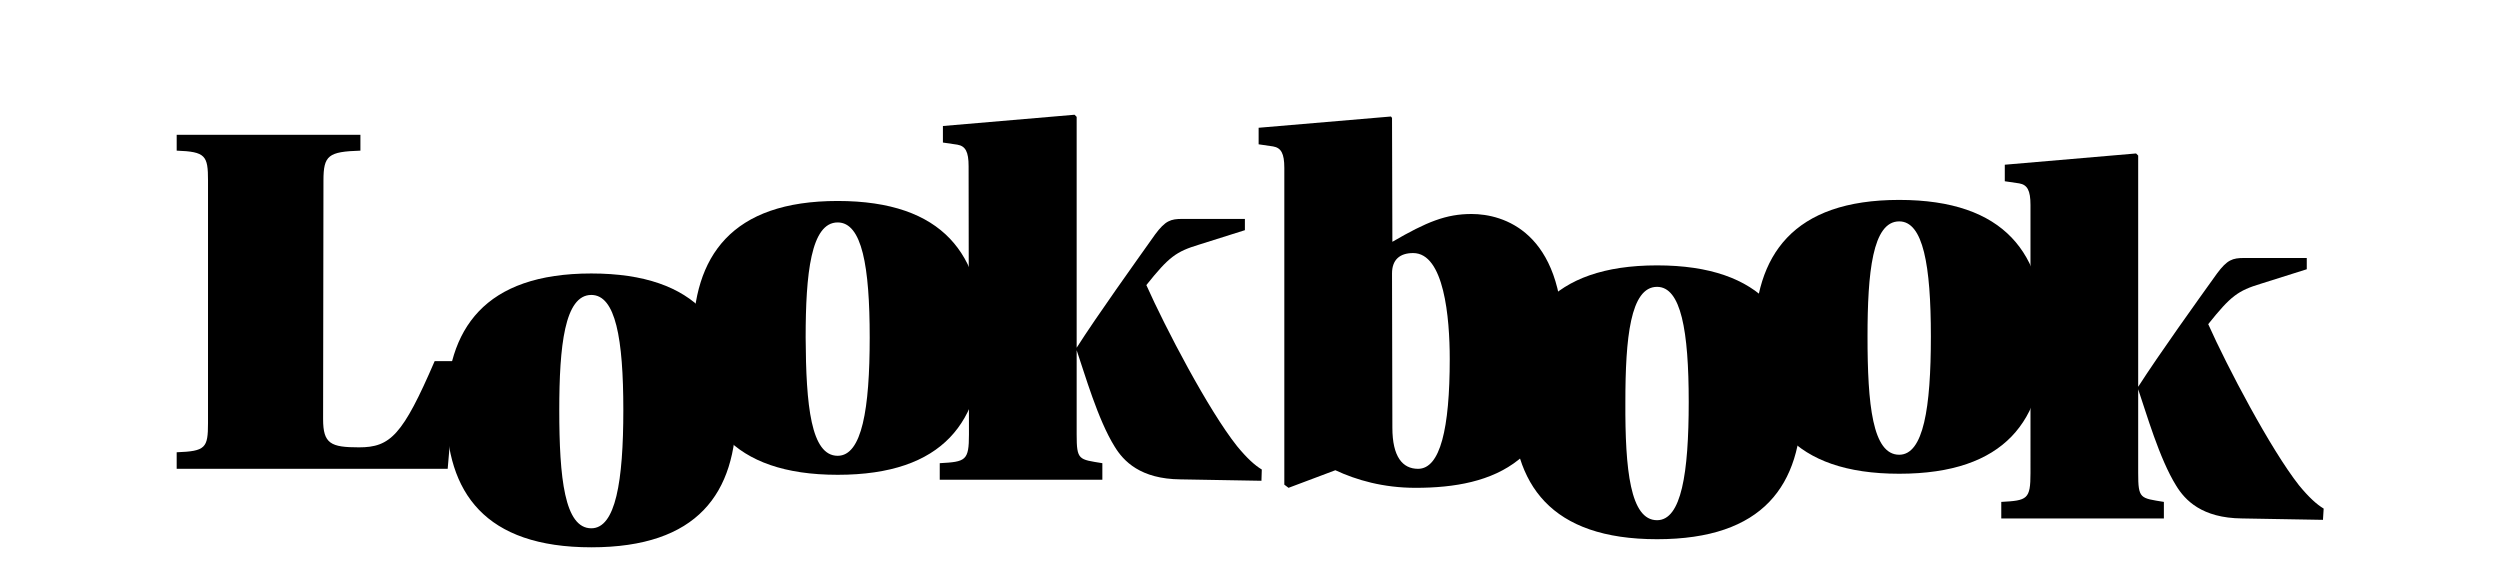 <?xml version="1.0" encoding="utf-8"?>
<!-- Generator: Adobe Illustrator 27.4.0, SVG Export Plug-In . SVG Version: 6.00 Build 0)  -->
<svg version="1.1" id="Livello_1" xmlns="http://www.w3.org/2000/svg" xmlns:xlink="http://www.w3.org/1999/xlink" x="0px" y="0px"
	 viewBox="0 0 710.3 167" style="enable-background:new 0 0 710.3 167;" xml:space="preserve">
<path d="M91.8,119.1c0,7,2.2,8,10.2,8c8.9,0,12.4-3.4,21.5-24.5h6.3l-2.6,30.6h-77v-4.7c8.2-0.3,8.9-1.2,8.9-8.3V51.3
	c0-7.1-0.7-8.2-8.9-8.5v-4.5h52.2v4.5c-9.1,0.3-10.5,1.3-10.5,8.5L91.8,119.1L91.8,119.1z"/>
<path d="M168,155.5c-30.2,0-41.2-15.5-41.2-38.8s10.9-39,41.2-39s41.2,15.5,41.2,39S198.2,155.5,168,155.5L168,155.5z M168,150.1
	c6.9,0,9.1-13.3,9.1-33.6s-2.2-32.7-9.1-32.7c-7.6,0-9.1,14.6-9.1,32.7C158.9,135.8,160.4,150.1,168,150.1z"/>
<path d="M238,134.9c-30.2,0-41.1-15.5-41.1-38.8s10.9-39,41.1-39s41.1,15.5,41.1,39S268.2,134.9,238,134.9z M238,129.5
	c6.9,0,9.1-13.3,9.1-33.6s-2.2-32.7-9.1-32.7c-7.6,0-9.1,14.6-9.1,32.7C229,115.2,230.4,129.5,238,129.5z"/>
<path d="M275.2,47.2c0-4.1-0.9-5.7-3.2-6.1l-4.1-0.6v-4.7l37.4-3.2l0.6,0.6v90.2c0,7.4,0.6,7.1,7.3,8.2v4.7H267v-4.7
	c7.4-0.4,8.3-0.7,8.3-8.2L275.2,47.2L275.2,47.2z M328.2,66.6c2.9-3.9,4.4-4.4,7.7-4.4h17.8v3.2l-13,4.1c-6.6,2-8.6,3.5-15,11.5
	c5.4,12.1,17.6,35.5,25.8,45.8c2.8,3.4,5,5.4,7,6.6l-0.1,3.2l-23-0.4c-11.4-0.1-16.2-5.2-18.7-9.3c-4.8-7.7-8.5-20.7-10.8-27.4v-0.7
	C311.7,89.7,322.6,74.5,328.2,66.6L328.2,66.6z"/>
<path d="M395.6,68.7c9.8-5.7,15.3-7.9,22.5-7.9c9,0,26,5,26,35.8c0,34.7-19.7,42-41.9,42c-9.2,0-16.8-2.2-22.8-5l-13.3,5l-1.2-0.9
	v-90c0-4.1-0.9-5.7-3.2-6.1l-4.1-0.6v-4.7l37.6-3.2l0.3,0.4L395.6,68.7L395.6,68.7z M395.6,121.5c0,8.3,2.9,11.7,7.3,11.7
	c6.3,0,9-11.4,9-31.2c0-11.8-1.6-30.1-10.4-30.1c-3.8,0-6,1.9-6,5.8L395.6,121.5L395.6,121.5z"/>
<path d="M470.8,153.2c-30.2,0-41.1-15.5-41.1-38.8s10.9-39,41.1-39s41.1,15.5,41.1,39S501,153.2,470.8,153.2z M470.8,147.8
	c6.9,0,9-13.3,9-33.6s-2.2-32.7-9-32.7c-7.6,0-9,14.6-9,32.7C461.7,133.5,463.2,147.8,470.8,147.8z"/>
<path d="M539.6,134.6c-30.2,0-41.1-15.5-41.1-38.8s10.9-39,41.1-39s41.2,15.5,41.2,39S569.8,134.6,539.6,134.6z M539.6,129.2
	c6.9,0,9-13.3,9-33.6s-2.2-32.7-9-32.7c-7.6,0-9,14.6-9,32.7C530.6,114.9,532,129.2,539.6,129.2z"/>
<path d="M576.9,58.2c0-4.1-0.9-5.7-3.2-6.1l-4.1-0.6v-4.7l37.3-3.2l0.6,0.6v90.2c0,7.4,0.6,7.1,7.3,8.2v4.7h-46.2v-4.7
	c7.4-0.4,8.3-0.7,8.3-8.2L576.9,58.2L576.9,58.2z M629.9,77.7c2.9-3.9,4.4-4.4,7.7-4.4h17.8v3.2l-13,4.1c-6.6,2-8.6,3.5-15,11.5
	c5.4,12.1,17.7,35.5,25.8,45.8c2.8,3.4,5,5.4,7,6.6l-0.2,3.2l-23-0.4c-11.4-0.1-16.2-5.2-18.7-9.3c-4.8-7.7-8.5-20.7-10.8-27.4v-0.7
	C613.4,100.7,624.3,85.5,629.9,77.7L629.9,77.7z"/>
</svg>
